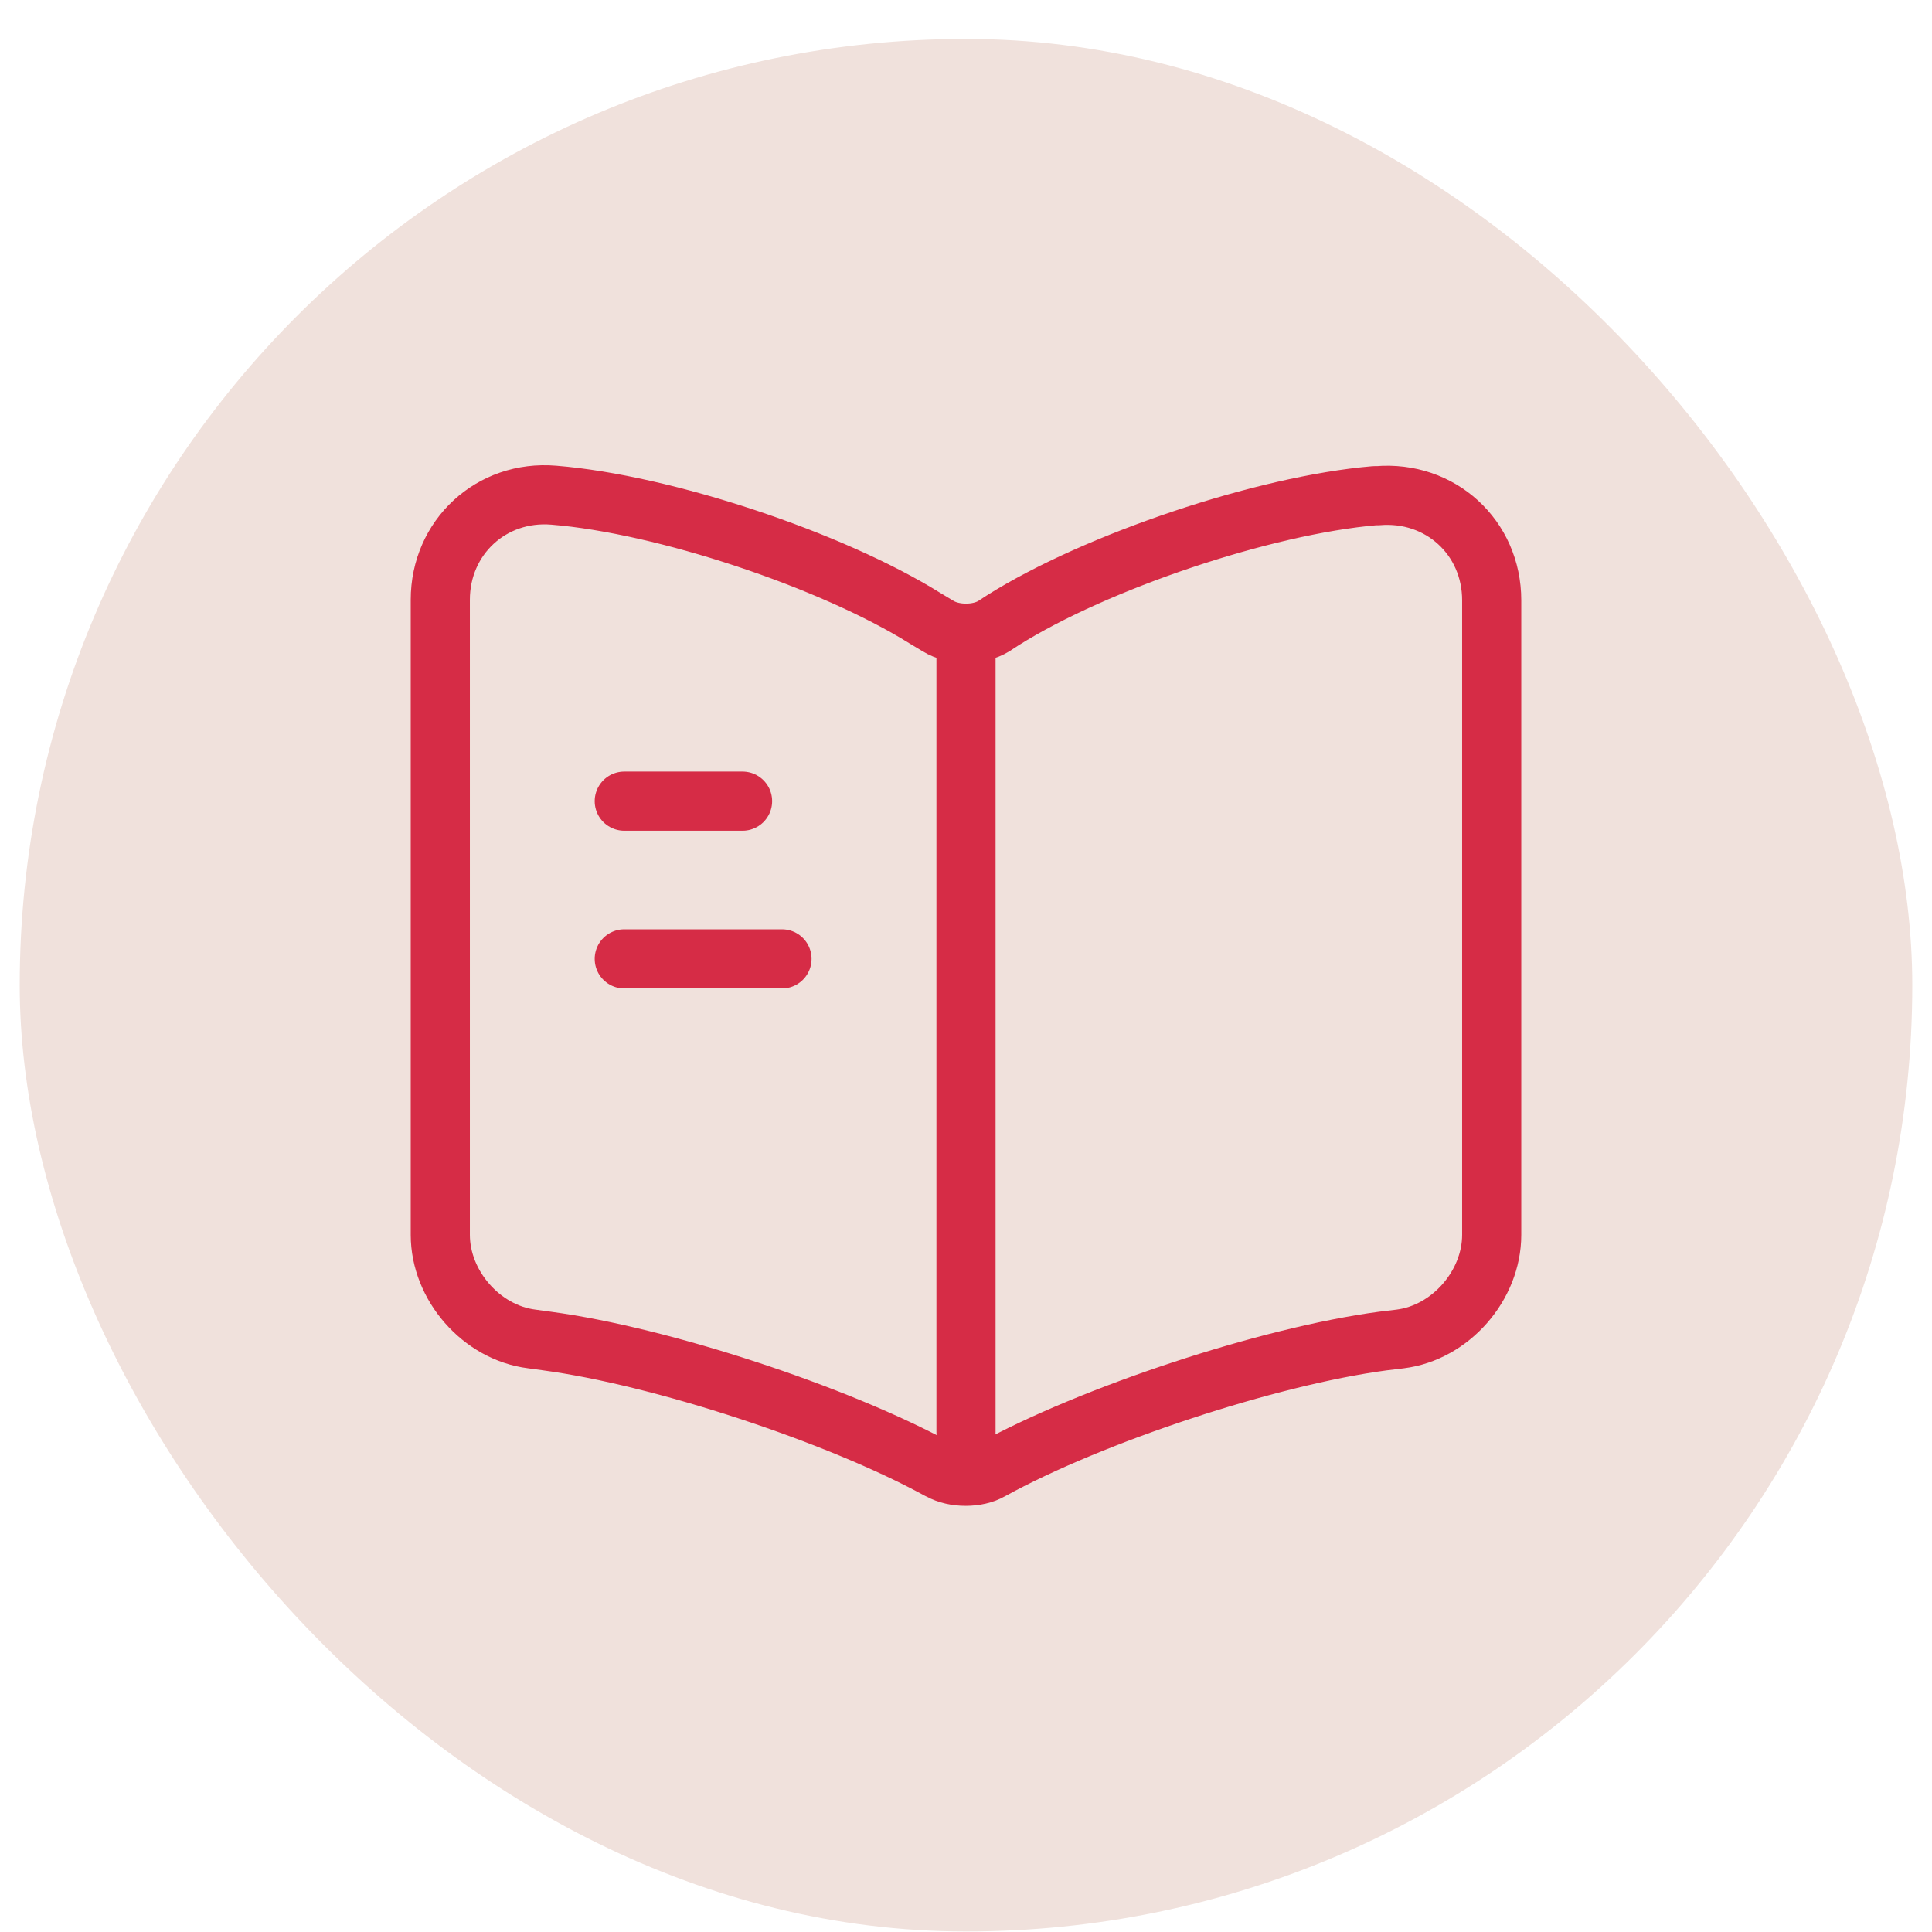 <svg width="49" height="49" viewBox="0 0 49 49" fill="none" xmlns="http://www.w3.org/2000/svg">
<rect x="0.5" y="0.987" width="48" height="48" rx="24" fill="#F0E1DC"/>
<path d="M37.833 31.319V15.226C37.833 13.626 36.527 12.439 34.94 12.572H34.86C32.06 12.812 27.807 14.239 25.433 15.732L25.207 15.879C24.82 16.119 24.18 16.119 23.793 15.879L23.46 15.679C21.087 14.199 16.847 12.786 14.047 12.559C12.46 12.426 11.167 13.626 11.167 15.212V31.319C11.167 32.599 12.207 33.799 13.487 33.959L13.873 34.012C16.767 34.399 21.233 35.866 23.793 37.266L23.847 37.292C24.207 37.492 24.78 37.492 25.127 37.292C27.687 35.879 32.167 34.399 35.073 34.012L35.513 33.959C36.793 33.799 37.833 32.599 37.833 31.319Z" stroke="#D62C46" stroke-width="1.5" stroke-linecap="round" stroke-linejoin="round"/>
<path d="M24.5 16.319V36.319" stroke="#D62C46" stroke-width="1.5" stroke-linecap="round" stroke-linejoin="round"/>
<path d="M18.833 20.319H15.833" stroke="#D62C46" stroke-width="1.5" stroke-linecap="round" stroke-linejoin="round"/>
<path d="M19.833 24.319H15.833" stroke="#D62C46" stroke-width="1.5" stroke-linecap="round" stroke-linejoin="round"/>
</svg>
